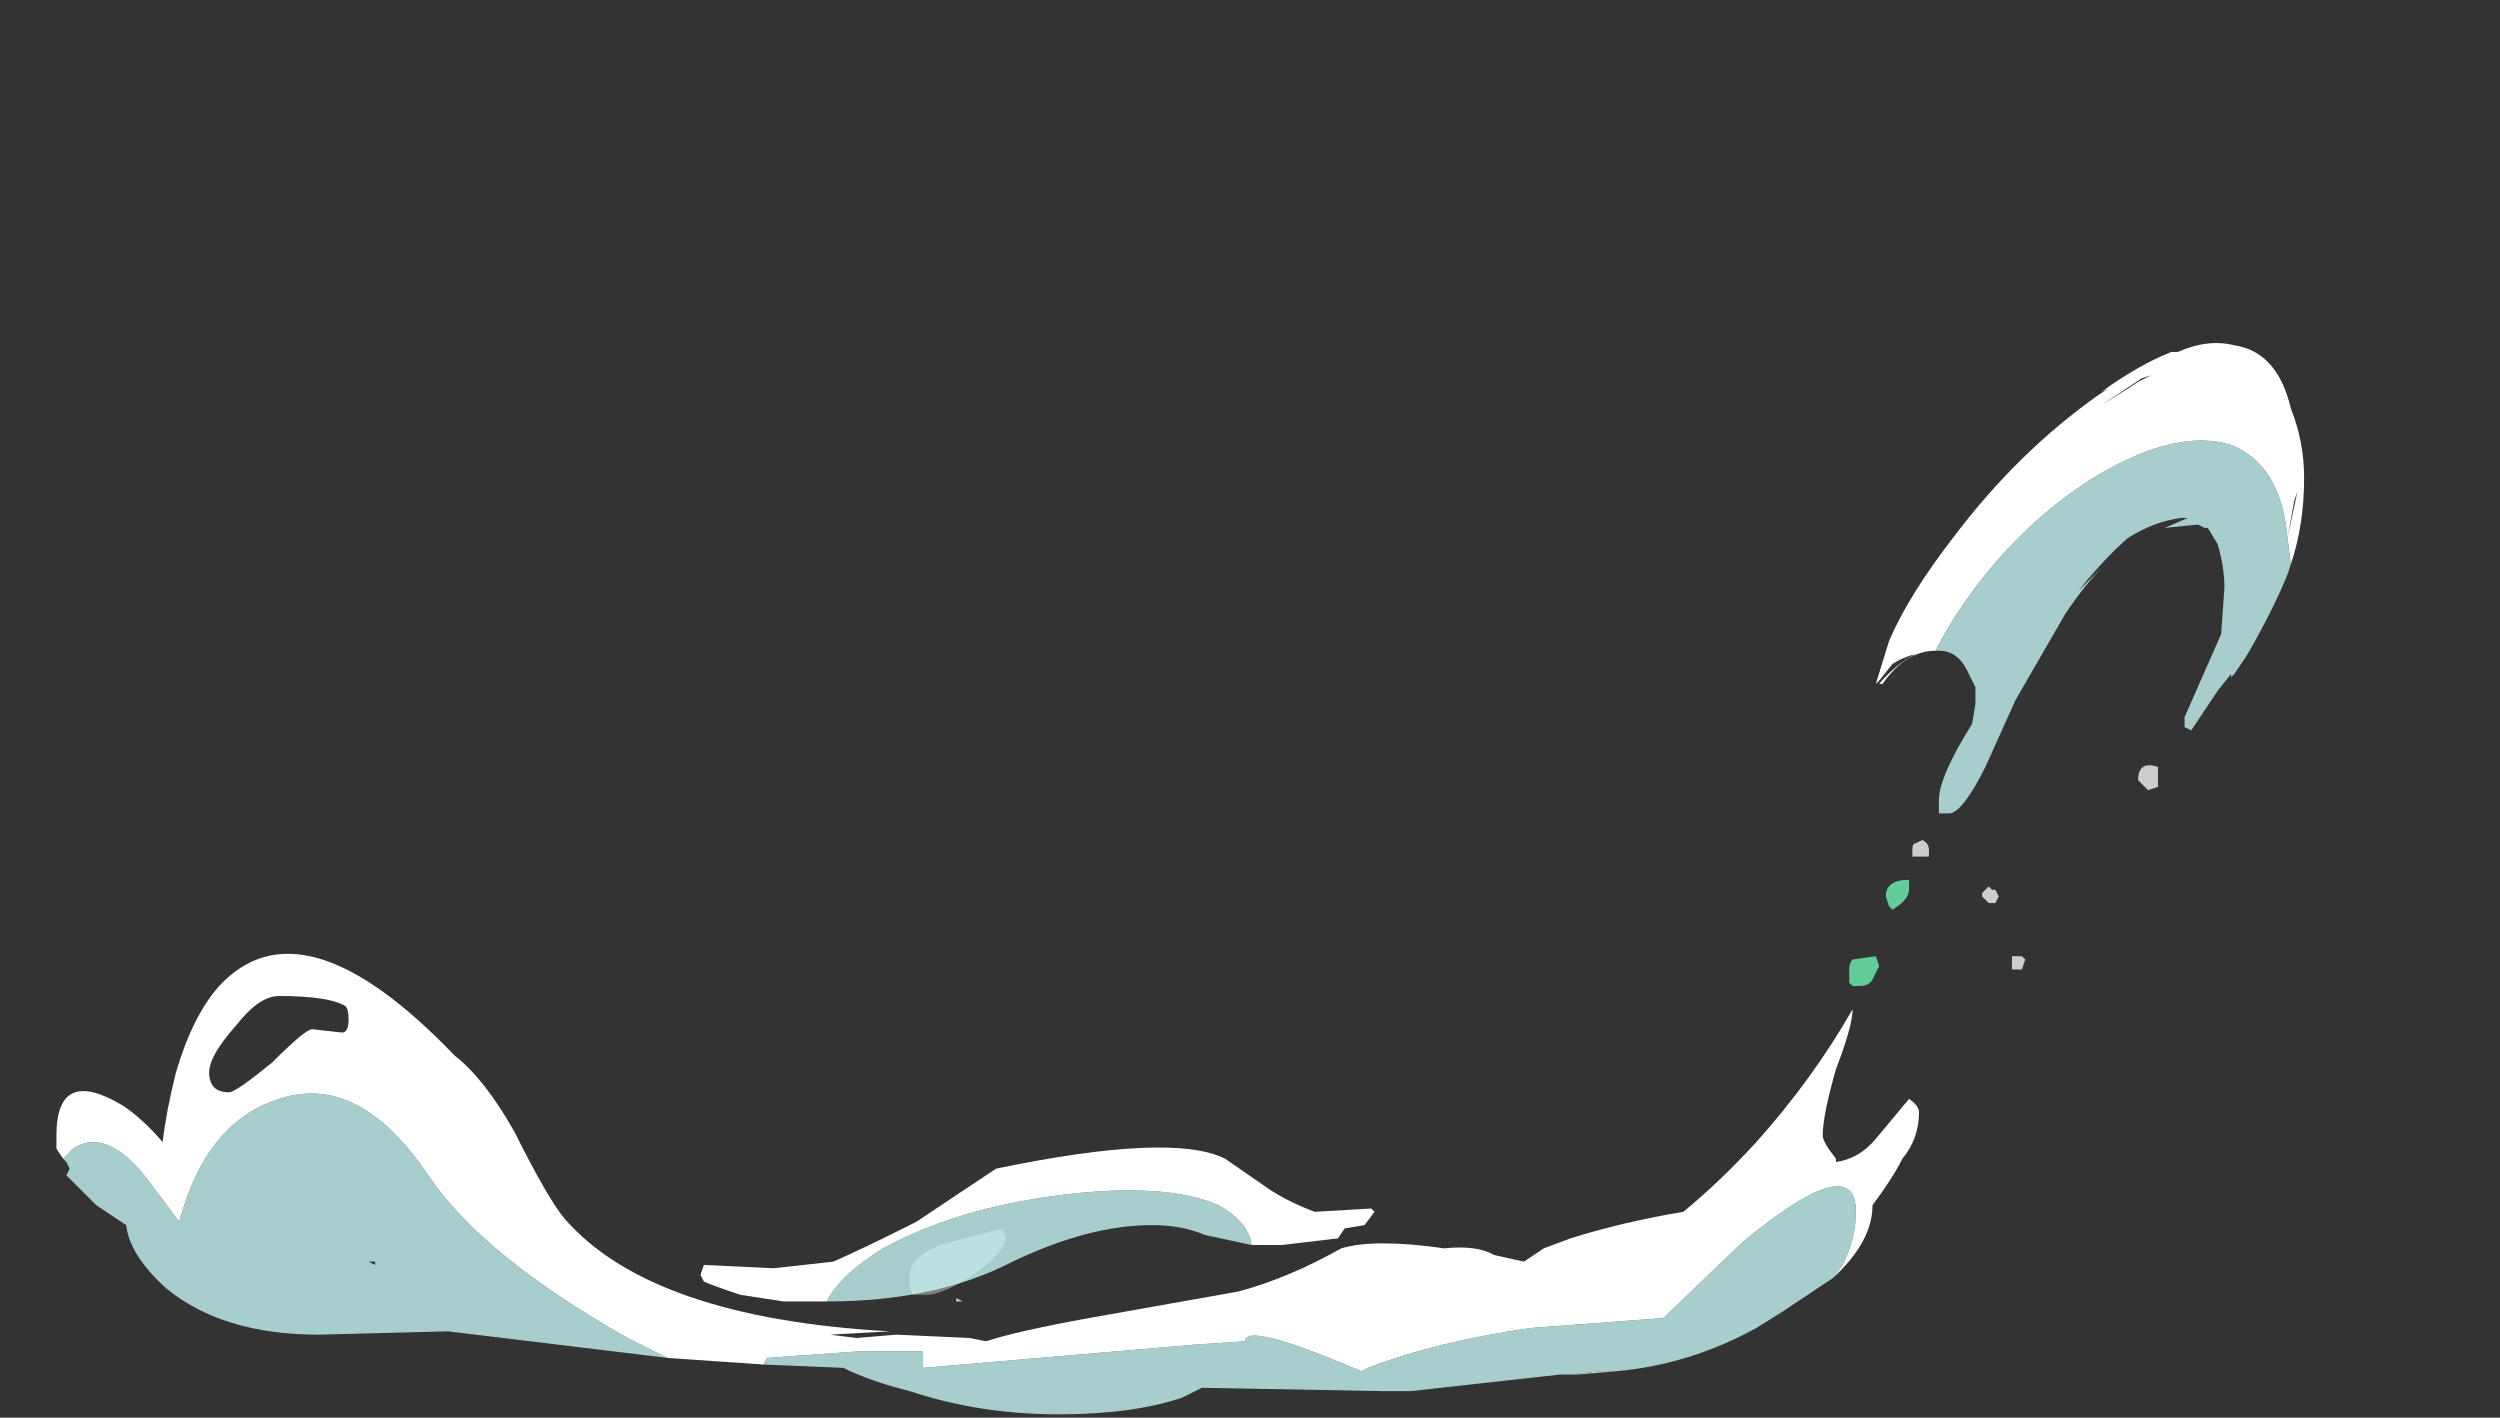 <?xml version="1.0" encoding="UTF-8" standalone="no"?>
<svg xmlns:ffdec="https://www.free-decompiler.com/flash" xmlns:xlink="http://www.w3.org/1999/xlink" ffdec:objectType="frame" height="149.45px" width="263.55px" xmlns="http://www.w3.org/2000/svg">
  <rect width="100%" height="100%" fill="#333333" stroke="none"/>
  <g transform="matrix(1.0, 0.0, 0.0, 1.0, 96.6, 130.3)">
    <use ffdec:characterId="3760" height="16.15" transform="matrix(7.0, 0.0, 0.0, 7.0, -90.65, -94.25)" width="33.85" xlink:href="#shape0"/>
    <use ffdec:characterId="3761" height="2.35" transform="matrix(7.0, 0.0, 0.0, 7.0, -22.75, -9.55)" width="10.15" xlink:href="#shape1"/>
  </g>
  <defs>
    <g id="shape0" transform="matrix(1.0, 0.0, 0.0, 1.0, 13.95, 15.8)">
      <path d="M9.55 -0.3 L8.95 -0.25 8.85 -0.25 9.3 -0.3 9.55 -0.3 M14.25 -8.15 L14.25 -8.05 14.0 -8.05 14.0 -8.15 Q14.0 -8.25 14.05 -8.25 L14.15 -8.3 Q14.25 -8.25 14.25 -8.15 M15.3 -7.45 L15.25 -7.35 15.15 -7.35 15.05 -7.45 15.05 -7.5 15.15 -7.6 15.2 -7.55 15.25 -7.55 15.3 -7.45 M17.7 -9.35 L17.7 -9.1 17.55 -9.05 17.4 -9.2 Q17.4 -9.5 17.7 -9.4 L17.7 -9.35 M15.7 -6.5 L15.65 -6.35 15.5 -6.35 15.5 -6.45 Q15.5 -6.6 15.5 -6.55 L15.65 -6.55 15.7 -6.5 M-0.4 -1.35 L-0.4 -1.4 -0.3 -1.35 -0.4 -1.35" fill="#ffffff" fill-opacity="0.753" fill-rule="evenodd" stroke="none"/>
      <path d="M0.35 -2.3 Q0.3 -2.05 -0.15 -1.75 -0.6 -1.45 -0.85 -1.45 L-1.05 -1.45 -1.1 -1.55 -1.1 -1.75 Q-1.1 -2.0 -0.65 -2.2 L0.3 -2.45 0.35 -2.3" fill="#999999" fill-opacity="0.753" fill-rule="evenodd" stroke="none"/>
      <path d="M13.5 -6.4 L13.4 -6.2 Q13.35 -6.1 13.2 -6.1 L13.1 -6.1 13.05 -6.15 13.05 -6.35 Q13.05 -6.45 13.1 -6.5 L13.45 -6.55 13.5 -6.4 M13.95 -7.7 L13.95 -7.55 Q13.95 -7.4 13.7 -7.25 L13.65 -7.3 13.6 -7.45 Q13.6 -7.7 13.95 -7.7" fill="#73ffb9" fill-opacity="0.753" fill-rule="evenodd" stroke="none"/>
      <path d="M14.35 -11.15 Q13.9 -11.15 13.55 -10.65 L13.5 -10.65 Q13.75 -10.95 14.05 -11.1 13.85 -11.05 13.7 -10.95 L13.5 -10.7 13.45 -10.65 13.65 -11.3 Q13.95 -12.0 14.65 -12.9 15.6 -14.15 16.8 -15.0 L16.95 -15.1 16.85 -15.05 Q17.4 -15.45 17.9 -15.65 L18.0 -15.65 Q18.45 -15.85 18.85 -15.75 19.5 -15.65 19.7 -14.8 19.9 -14.3 19.9 -13.75 19.9 -13.05 19.7 -12.45 L19.65 -12.3 19.7 -12.45 19.65 -12.85 Q19.55 -13.95 18.8 -14.25 18.0 -14.5 16.8 -13.8 15.65 -13.1 14.8 -11.9 14.55 -11.55 14.35 -11.15 M19.65 -12.85 L19.8 -13.55 19.75 -13.4 19.65 -12.85 M-13.85 -3.5 L-13.95 -3.65 -13.95 -3.85 Q-13.95 -4.9 -12.95 -4.3 -12.65 -4.1 -12.35 -3.75 -12.3 -4.2 -12.15 -4.8 -11.9 -5.65 -11.5 -6.1 -10.25 -7.45 -7.95 -5.05 -7.5 -4.7 -7.05 -3.9 -6.55 -2.9 -6.3 -2.6 -5.0 -1.1 -1.4 -0.9 L-2.3 -0.85 -1.9 -0.8 -1.3 -0.85 -0.2 -0.8 0.05 -0.75 Q0.5 -0.9 1.6 -1.1 L3.85 -1.5 Q4.6 -1.7 5.4 -2.15 5.9 -2.3 6.95 -2.15 7.45 -2.2 7.7 -2.05 L8.15 -1.95 8.45 -2.15 8.85 -2.3 Q9.65 -2.55 10.55 -2.7 11.1 -3.15 11.65 -3.75 12.5 -4.7 13.1 -5.75 13.1 -5.5 12.85 -4.85 12.65 -4.15 12.65 -3.85 12.65 -3.75 12.85 -3.5 L12.85 -3.45 Q13.2 -3.5 13.45 -3.8 L13.95 -4.4 Q14.1 -4.3 14.1 -4.2 14.1 -3.8 13.85 -3.5 13.7 -3.2 13.4 -2.8 13.4 -2.25 12.8 -1.7 L12.95 -1.9 Q13.15 -2.3 13.15 -2.7 13.15 -3.65 11.45 -2.25 L10.25 -1.1 8.25 -0.95 Q6.85 -0.75 5.8 -0.35 L5.7 -0.3 Q3.95 -1.05 3.95 -0.75 L3.2 -0.7 -0.9 -0.35 -0.9 -0.6 -1.85 -0.6 -3.25 -0.5 -3.3 -0.4 -4.75 -0.5 -5.35 -0.8 Q-7.55 -2.05 -8.35 -3.25 -9.4 -4.8 -10.6 -4.4 -11.7 -4.05 -12.1 -2.55 L-12.55 -3.15 Q-13.0 -3.75 -13.4 -3.75 -13.55 -3.75 -13.7 -3.65 L-13.85 -3.5 M17.45 -15.25 L16.85 -14.85 17.25 -15.1 17.4 -15.2 17.6 -15.3 17.45 -15.25 M-9.55 -5.6 Q-9.55 -5.75 -9.6 -5.8 -9.85 -5.95 -10.6 -5.95 -10.9 -5.95 -11.25 -5.5 -11.65 -5.05 -11.65 -4.8 -11.65 -4.5 -11.35 -4.5 -11.25 -4.5 -10.7 -4.95 -10.2 -5.45 -10.1 -5.45 L-9.65 -5.4 Q-9.55 -5.4 -9.55 -5.6" fill="#ffffff" fill-rule="evenodd" stroke="none"/>
      <path d="M14.35 -11.15 Q14.55 -11.55 14.8 -11.9 15.65 -13.1 16.8 -13.8 18.0 -14.5 18.8 -14.25 19.55 -13.95 19.65 -12.85 L19.7 -12.45 19.65 -12.3 Q19.45 -11.8 19.05 -11.1 L18.85 -10.8 18.8 -10.75 18.8 -10.8 18.6 -10.55 18.2 -9.95 18.1 -10.0 18.1 -10.15 18.65 -11.4 18.7 -12.1 Q18.7 -12.4 18.6 -12.75 L18.45 -13.0 18.4 -13.0 18.3 -13.05 17.8 -13.0 18.15 -13.15 18.05 -13.15 Q17.65 -13.1 17.25 -12.85 16.9 -12.55 16.5 -12.05 L16.9 -12.45 Q16.6 -12.15 16.3 -11.7 L15.55 -10.4 15.1 -9.4 Q14.75 -8.7 14.55 -8.7 L14.4 -8.7 14.4 -8.9 Q14.4 -9.25 14.9 -10.05 L14.95 -10.35 14.95 -10.6 14.85 -10.8 Q14.7 -11.15 14.4 -11.15 L14.35 -11.15 M12.8 -1.7 L12.05 -1.2 11.65 -0.95 Q10.65 -0.4 9.55 -0.3 L9.3 -0.3 8.85 -0.25 8.7 -0.25 6.45 0.0 6.0 0.0 3.3 -0.05 3.0 0.1 Q2.25 0.35 1.15 0.35 -0.05 0.35 -1.1 0.0 -1.7 -0.15 -2.1 -0.35 L-3.3 -0.4 -3.25 -0.5 -1.85 -0.6 -0.9 -0.6 -0.9 -0.35 3.2 -0.7 3.95 -0.75 Q3.95 -1.05 5.7 -0.3 L5.8 -0.35 Q6.85 -0.75 8.25 -0.95 L10.25 -1.1 11.45 -2.25 Q13.15 -3.65 13.15 -2.7 13.15 -2.3 12.95 -1.9 L12.8 -1.7 M-4.75 -0.5 L-8.05 -0.9 -10.0 -0.85 Q-11.45 -0.85 -12.3 -1.55 -12.85 -2.05 -12.9 -2.5 L-13.35 -2.8 -13.8 -3.25 -13.75 -3.35 -13.8 -3.45 -13.85 -3.5 -13.7 -3.65 Q-13.55 -3.75 -13.4 -3.75 -13.0 -3.75 -12.55 -3.15 L-12.1 -2.55 Q-11.7 -4.05 -10.6 -4.4 -9.4 -4.8 -8.35 -3.25 -7.55 -2.05 -5.35 -0.8 L-4.75 -0.5 M19.65 -12.85 L19.65 -12.85 M-9.15 -1.95 L-9.25 -1.95 -9.15 -1.9 -9.15 -1.95" fill="#ccfffe" fill-opacity="0.753" fill-rule="evenodd" stroke="none"/>
    </g>
    <g id="shape1" transform="matrix(1.0, 0.0, 0.0, 1.0, 4.25, 3.7)">
      <path d="M4.05 -2.2 Q4.0 -2.55 3.55 -2.8 2.75 -3.15 1.15 -2.95 -0.4 -2.75 -1.5 -2.15 -2.15 -1.75 -2.35 -1.35 L-3.0 -1.35 -3.65 -1.45 Q-4.1 -1.6 -4.2 -1.65 L-4.25 -1.75 -4.2 -1.9 -3.15 -1.85 -2.25 -1.95 Q-1.8 -2.15 -1.3 -2.4 L-1.0 -2.55 0.2 -3.35 Q2.85 -3.9 3.65 -3.5 L4.3 -3.05 Q4.6 -2.85 5.0 -2.7 L5.85 -2.75 5.9 -2.7 5.75 -2.5 5.45 -2.45 5.35 -2.3 4.5 -2.2 4.05 -2.2" fill="#ffffff" fill-rule="evenodd" stroke="none"/>
      <path d="M-2.35 -1.35 Q-2.15 -1.75 -1.5 -2.15 -0.4 -2.75 1.15 -2.95 2.75 -3.15 3.55 -2.8 4.0 -2.55 4.05 -2.2 L3.35 -2.35 Q3.0 -2.5 2.55 -2.5 1.6 -2.5 0.45 -1.95 -0.7 -1.35 -2.35 -1.35" fill="#ccfffe" fill-opacity="0.753" fill-rule="evenodd" stroke="none"/>
    </g>
  </defs>
</svg>
